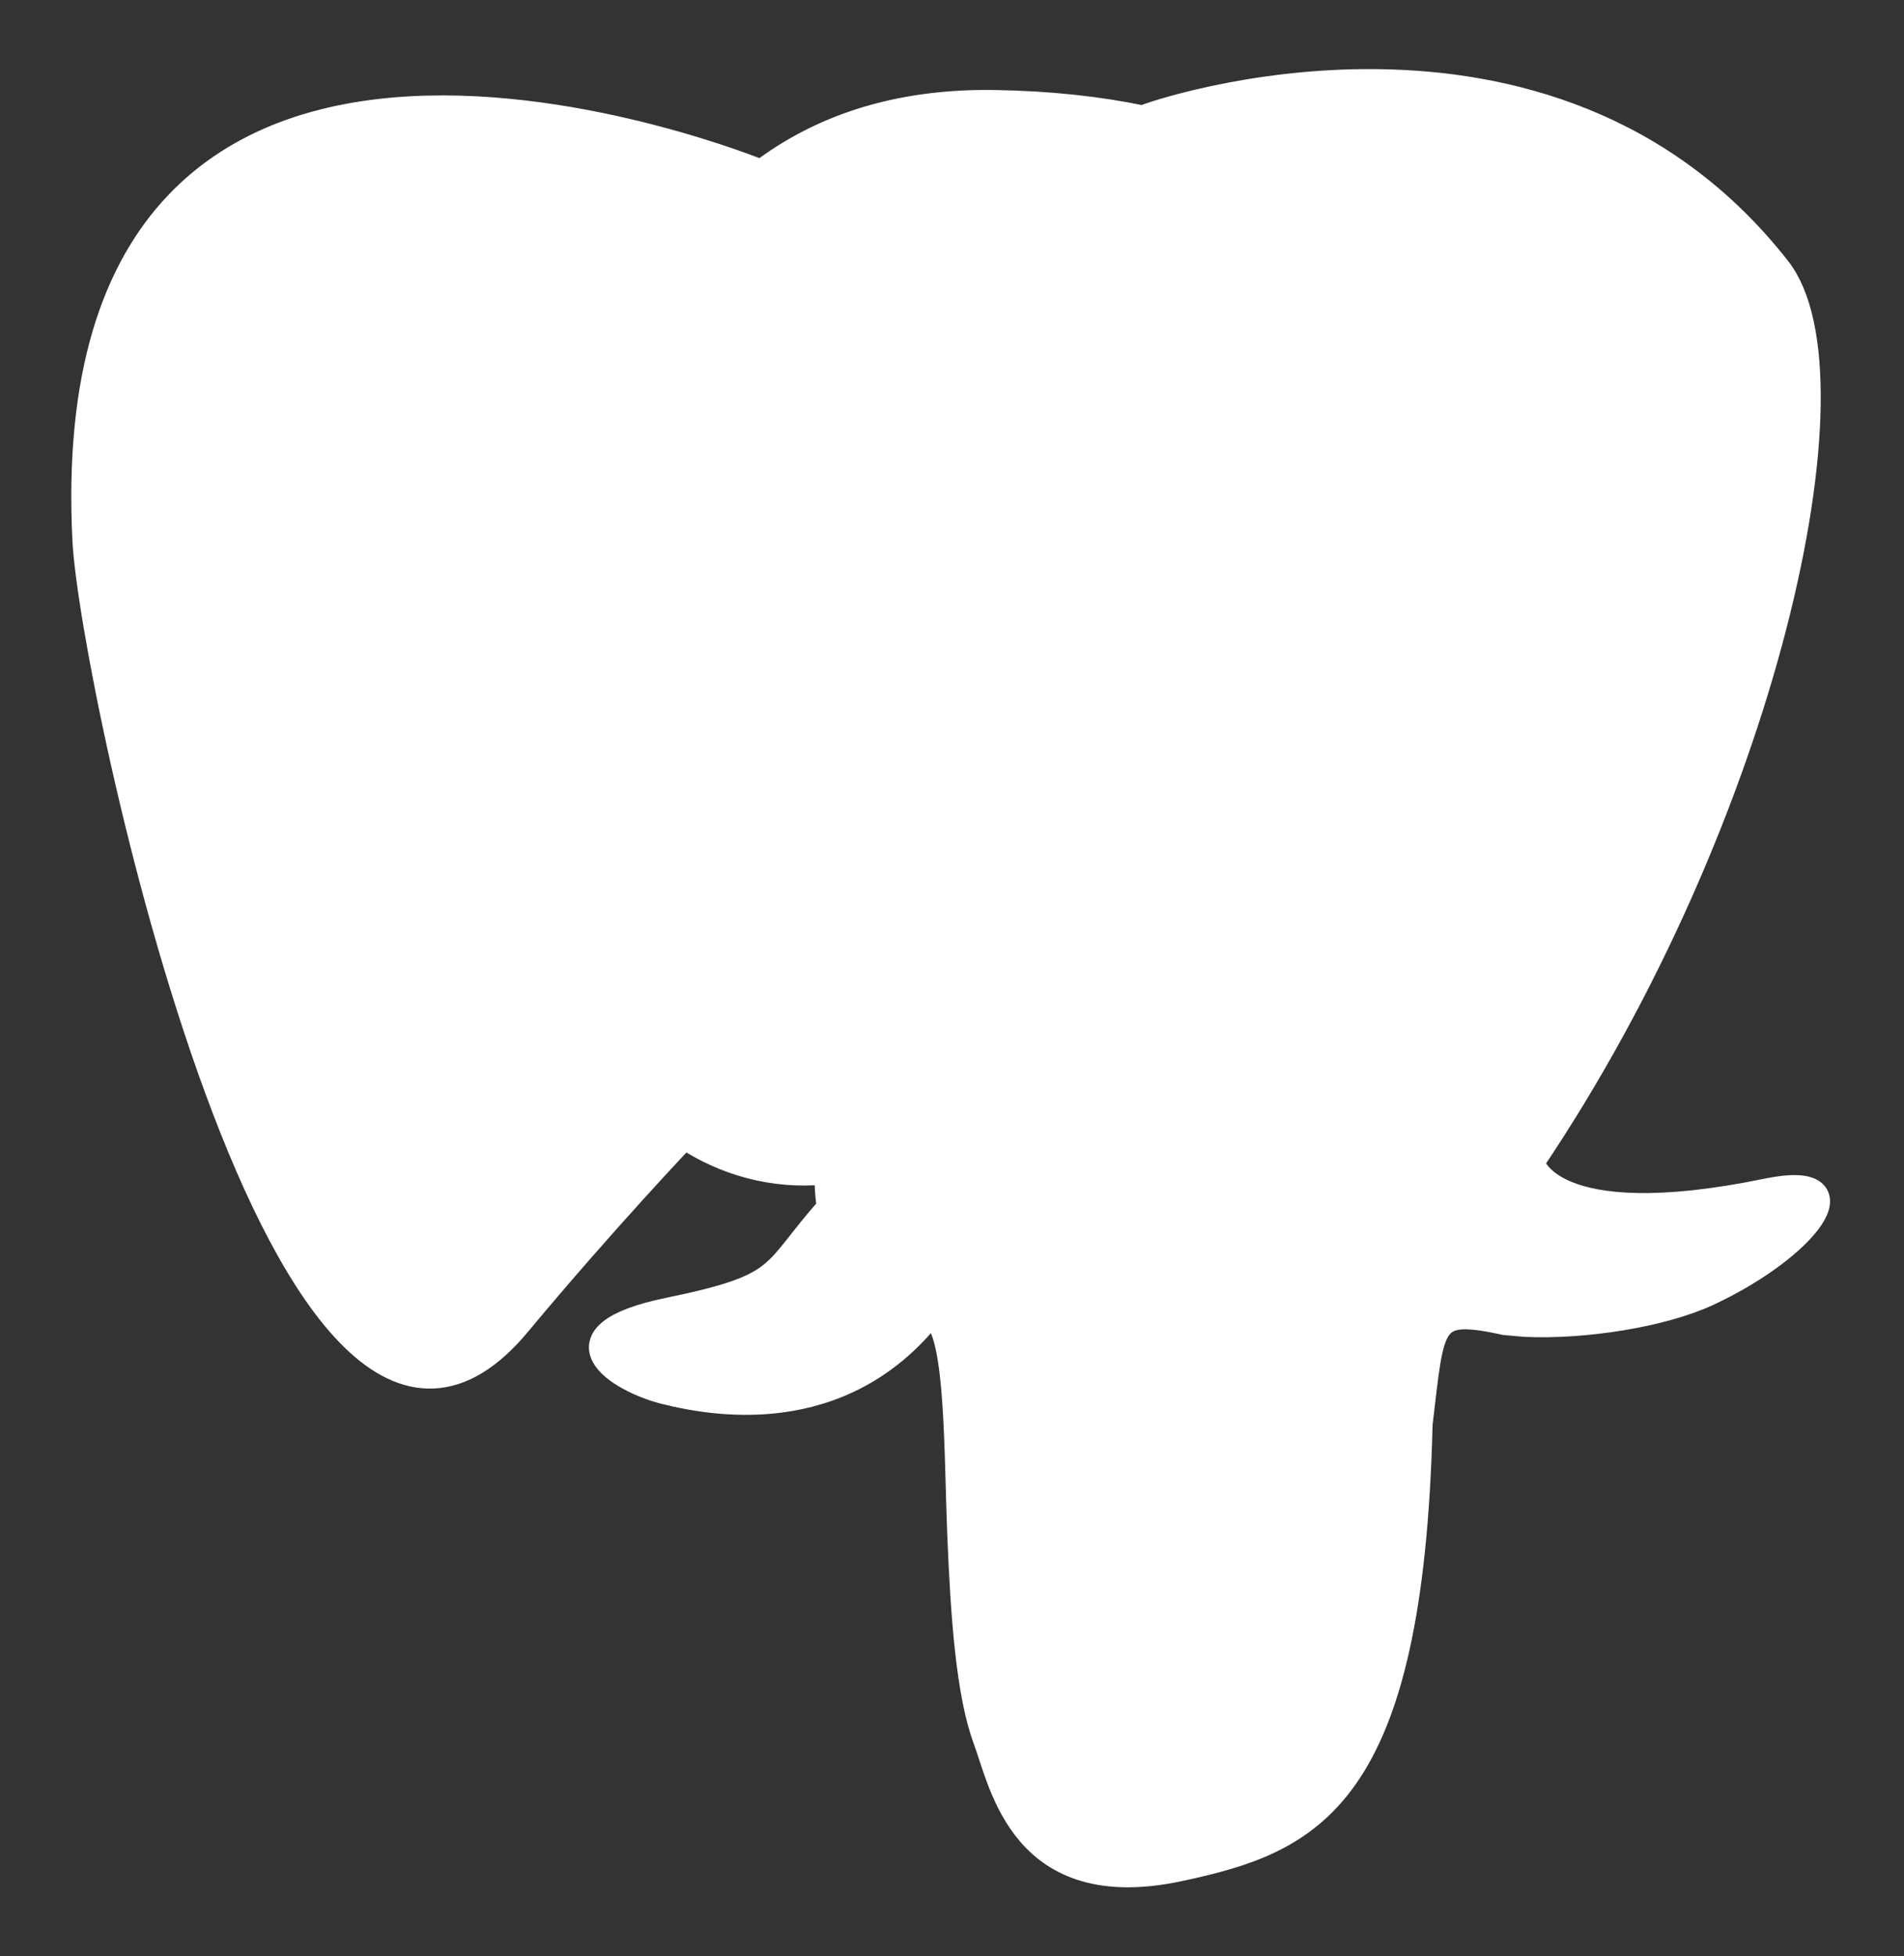 <svg width="146" height="150" viewBox="0 0 146 150" fill="none" xmlns="http://www.w3.org/2000/svg">
<rect x="0" y="0" width="146" height="150" fill="#333333" stroke="none"/>
<path d="M108.852 109.196C109.806 101.247 109.52 100.082 115.44 101.369L116.943 101.501C121.496 101.709 127.451 100.769 130.95 99.144C138.481 95.649 142.947 89.815 135.52 91.348C118.581 94.842 117.416 89.107 117.416 89.107C135.304 62.567 142.781 28.877 136.327 20.63C118.723 -1.864 88.251 8.773 87.741 9.049L87.579 9.079C84.231 8.385 80.486 7.97 76.278 7.902C68.612 7.776 62.796 9.911 58.383 13.258C58.383 13.258 4.023 -9.138 6.552 41.423C7.09 52.179 21.969 122.81 39.715 101.476C46.202 93.675 52.47 87.079 52.47 87.079C55.583 89.147 59.309 90.201 63.218 89.823L63.52 89.565C63.425 90.534 63.467 91.481 63.641 92.602C59.07 97.71 60.413 98.607 51.273 100.489C42.026 102.395 47.458 105.788 51.004 106.674C55.304 107.75 65.252 109.273 71.975 99.863L71.708 100.937C73.501 102.372 73.38 111.249 73.634 117.592C73.889 123.935 74.313 129.854 75.606 133.344C76.899 136.833 78.425 145.822 90.437 143.247C100.477 141.096 108.152 138 108.852 109.196Z" fill="white" stroke="white" stroke-width="2"/>
<path d="M135.522 91.347C118.581 94.842 117.416 89.106 117.416 89.106C135.303 62.564 142.781 28.874 136.328 20.628C118.724 -1.864 88.251 8.773 87.742 9.049L87.578 9.078C84.231 8.384 80.486 7.97 76.276 7.901C68.61 7.775 62.795 9.911 58.383 13.257C58.383 13.257 4.022 -9.138 6.55 41.422C7.088 52.179 21.967 122.81 39.714 101.476C46.2 93.675 52.468 87.079 52.468 87.079C55.581 89.147 59.307 90.201 63.214 89.823L63.517 89.565C63.423 90.534 63.466 91.481 63.639 92.602C59.067 97.71 60.41 98.607 51.271 100.489C42.023 102.395 47.456 105.788 51.003 106.674C55.303 107.75 65.251 109.273 71.974 99.863L71.705 100.937C73.497 102.372 74.755 110.27 74.544 117.429C74.333 124.589 74.192 129.504 75.604 133.344C77.015 137.183 78.422 145.822 90.437 143.247C100.476 141.096 105.678 135.521 106.402 126.221C106.916 119.61 108.078 120.587 108.151 114.676L109.084 111.878C110.159 102.915 109.254 100.024 115.439 101.369L116.943 101.501C121.495 101.708 127.453 100.769 130.95 99.143C138.48 95.649 142.946 89.814 135.521 91.347H135.522Z" fill="white"/>
</svg>
